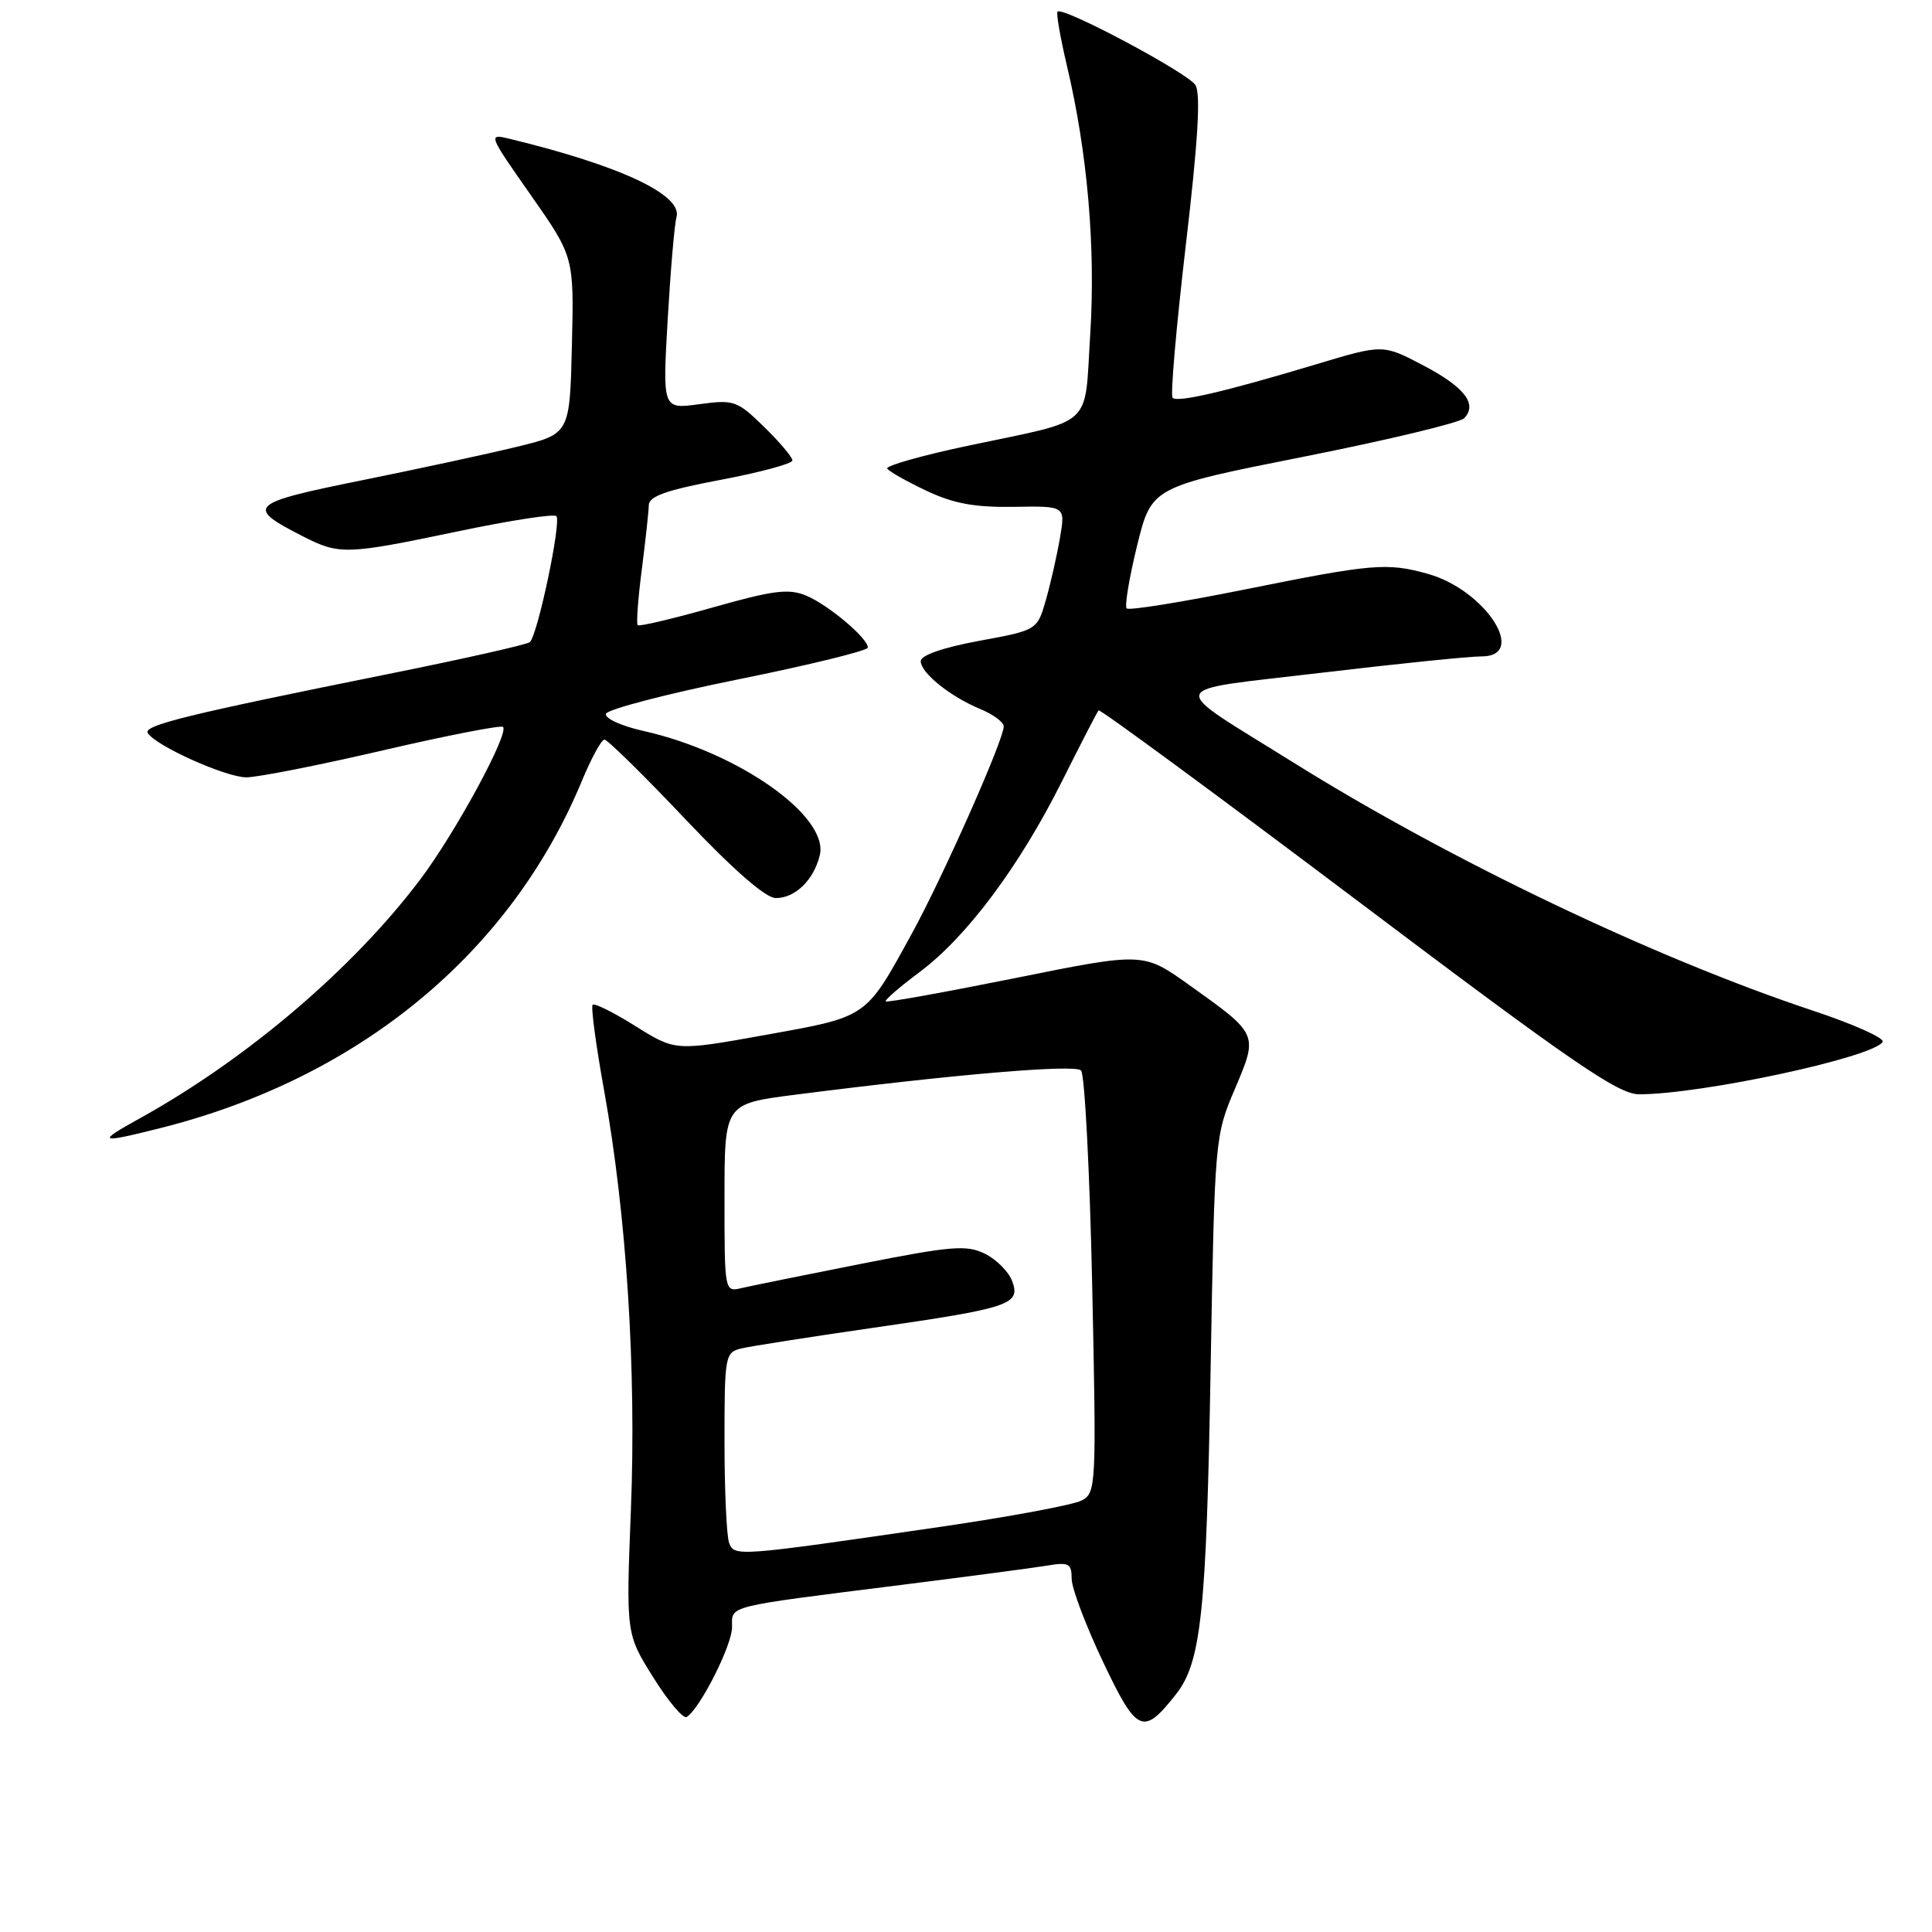 <?xml version="1.0" encoding="UTF-8" standalone="no"?>
<!DOCTYPE svg PUBLIC "-//W3C//DTD SVG 1.1//EN" "http://www.w3.org/Graphics/SVG/1.1/DTD/svg11.dtd" >
<svg xmlns="http://www.w3.org/2000/svg" xmlns:xlink="http://www.w3.org/1999/xlink" version="1.1" viewBox="0 0 256 256">
 <g >
 <path fill="currentColor"
d=" M 155.83 224.49 C 159.15 220.27 159.85 213.73 160.41 181.53 C 160.95 150.81 160.98 150.52 163.62 144.31 C 166.73 136.98 166.78 137.08 157.55 130.50 C 151.49 126.18 151.49 126.18 134.58 129.59 C 125.27 131.46 117.53 132.86 117.36 132.69 C 117.19 132.52 119.22 130.77 121.87 128.79 C 128.11 124.13 135.10 114.76 140.73 103.50 C 143.21 98.55 145.38 94.33 145.57 94.13 C 145.75 93.93 161.20 105.29 179.90 119.38 C 208.40 140.86 214.43 145.00 217.20 145.00 C 225.51 144.99 248.20 140.11 249.46 138.06 C 249.77 137.57 245.62 135.71 240.26 133.93 C 219.30 126.97 192.14 114.00 171.32 101.00 C 154.37 90.42 153.97 91.66 175.14 89.14 C 185.24 87.94 194.74 86.97 196.25 86.98 C 202.56 87.03 196.83 78.16 189.17 76.03 C 183.78 74.53 181.85 74.70 165.09 78.08 C 156.69 79.77 149.59 80.92 149.29 80.62 C 149.00 80.33 149.62 76.59 150.67 72.30 C 152.59 64.52 152.59 64.52 172.78 60.51 C 183.88 58.31 193.43 56.01 194.01 55.42 C 195.82 53.55 194.05 51.27 188.54 48.39 C 183.24 45.61 183.24 45.61 174.37 48.28 C 162.36 51.89 156.03 53.37 155.37 52.71 C 155.07 52.40 155.86 43.32 157.12 32.53 C 158.75 18.69 159.12 12.42 158.40 11.27 C 157.38 9.65 140.84 0.84 140.13 1.54 C 139.93 1.74 140.49 4.96 141.37 8.70 C 144.10 20.20 145.19 32.83 144.46 44.32 C 143.66 56.90 145.21 55.48 128.32 59.05 C 122.17 60.35 117.33 61.72 117.56 62.09 C 117.79 62.46 120.12 63.78 122.74 65.02 C 126.35 66.73 129.15 67.24 134.33 67.16 C 141.17 67.04 141.17 67.04 140.46 71.22 C 140.07 73.52 139.23 77.23 138.60 79.45 C 137.44 83.50 137.44 83.50 129.72 84.92 C 124.96 85.80 122.00 86.83 122.00 87.60 C 122.00 89.16 125.93 92.32 129.96 93.98 C 131.63 94.68 133.00 95.70 133.00 96.25 C 133.00 98.03 124.92 116.25 120.80 123.75 C 114.65 134.95 115.04 134.68 101.50 137.12 C 89.50 139.28 89.50 139.28 84.24 135.99 C 81.35 134.17 78.78 132.89 78.53 133.14 C 78.28 133.39 78.96 138.47 80.04 144.45 C 83.02 160.98 84.33 181.42 83.60 200.00 C 82.95 216.50 82.95 216.50 86.56 222.26 C 88.54 225.43 90.53 227.79 90.99 227.51 C 92.75 226.42 97.00 218.01 97.00 215.62 C 97.00 212.69 95.84 212.98 119.50 210.00 C 128.30 208.89 136.96 207.75 138.75 207.45 C 141.62 206.97 142.00 207.17 142.00 209.19 C 142.00 210.44 143.87 215.39 146.15 220.19 C 150.66 229.68 151.46 230.04 155.83 224.49 Z  M 21.36 149.45 C 47.61 142.82 67.64 126.31 77.10 103.48 C 78.35 100.47 79.69 98.00 80.09 98.00 C 80.49 98.00 85.30 102.72 90.77 108.50 C 97.16 115.25 101.46 119.00 102.79 119.00 C 105.36 119.00 107.80 116.64 108.62 113.36 C 109.92 108.20 97.87 99.68 85.28 96.86 C 82.33 96.20 80.10 95.18 80.29 94.58 C 80.49 93.99 88.37 91.93 97.82 90.02 C 107.27 88.11 115.00 86.21 115.00 85.81 C 115.00 84.56 109.74 80.14 106.82 78.92 C 104.49 77.96 102.45 78.22 94.45 80.49 C 89.18 81.98 84.71 83.04 84.50 82.84 C 84.30 82.63 84.54 79.33 85.04 75.48 C 85.53 71.64 85.95 67.80 85.97 66.93 C 85.99 65.75 88.34 64.93 95.50 63.58 C 100.72 62.59 105.00 61.44 105.00 61.01 C 105.00 60.58 103.31 58.58 101.25 56.57 C 97.68 53.08 97.26 52.93 92.64 53.56 C 87.79 54.22 87.79 54.22 88.47 42.36 C 88.85 35.84 89.37 29.72 89.64 28.77 C 90.46 25.83 82.20 21.95 67.56 18.40 C 64.64 17.69 64.66 17.76 70.34 25.86 C 76.06 34.03 76.06 34.03 75.78 45.76 C 75.50 57.50 75.50 57.50 68.50 59.20 C 64.65 60.14 55.34 62.15 47.81 63.67 C 32.94 66.68 32.45 67.15 40.14 71.07 C 44.98 73.54 45.85 73.51 60.71 70.40 C 67.54 68.97 73.39 68.06 73.72 68.39 C 74.42 69.08 71.23 84.22 70.20 85.09 C 69.82 85.41 61.40 87.31 51.50 89.30 C 24.94 94.65 18.95 96.11 19.58 97.13 C 20.63 98.83 29.92 103.00 32.65 103.00 C 34.14 103.00 42.30 101.39 50.77 99.42 C 59.24 97.45 66.39 96.06 66.65 96.32 C 67.50 97.16 60.36 110.32 55.71 116.50 C 46.79 128.34 32.70 140.34 18.50 148.20 C 12.70 151.41 13.02 151.55 21.36 149.45 Z  M 96.61 204.44 C 96.28 203.56 96.00 197.52 96.00 191.03 C 96.00 179.61 96.07 179.20 98.25 178.67 C 99.49 178.38 107.25 177.16 115.50 175.97 C 133.86 173.32 135.25 172.86 134.13 169.78 C 133.67 168.53 132.05 166.89 130.52 166.13 C 128.07 164.93 126.11 165.09 114.12 167.46 C 106.63 168.94 99.49 170.39 98.25 170.68 C 96.01 171.21 96.00 171.17 96.00 158.74 C 96.00 146.26 96.00 146.26 105.25 145.07 C 126.47 142.35 142.40 141.00 143.24 141.84 C 143.73 142.33 144.39 155.11 144.72 170.25 C 145.29 196.94 145.25 197.80 143.33 198.82 C 142.25 199.40 133.74 200.99 124.43 202.34 C 97.53 206.26 97.32 206.27 96.61 204.44 Z "/>
</g>
</svg>